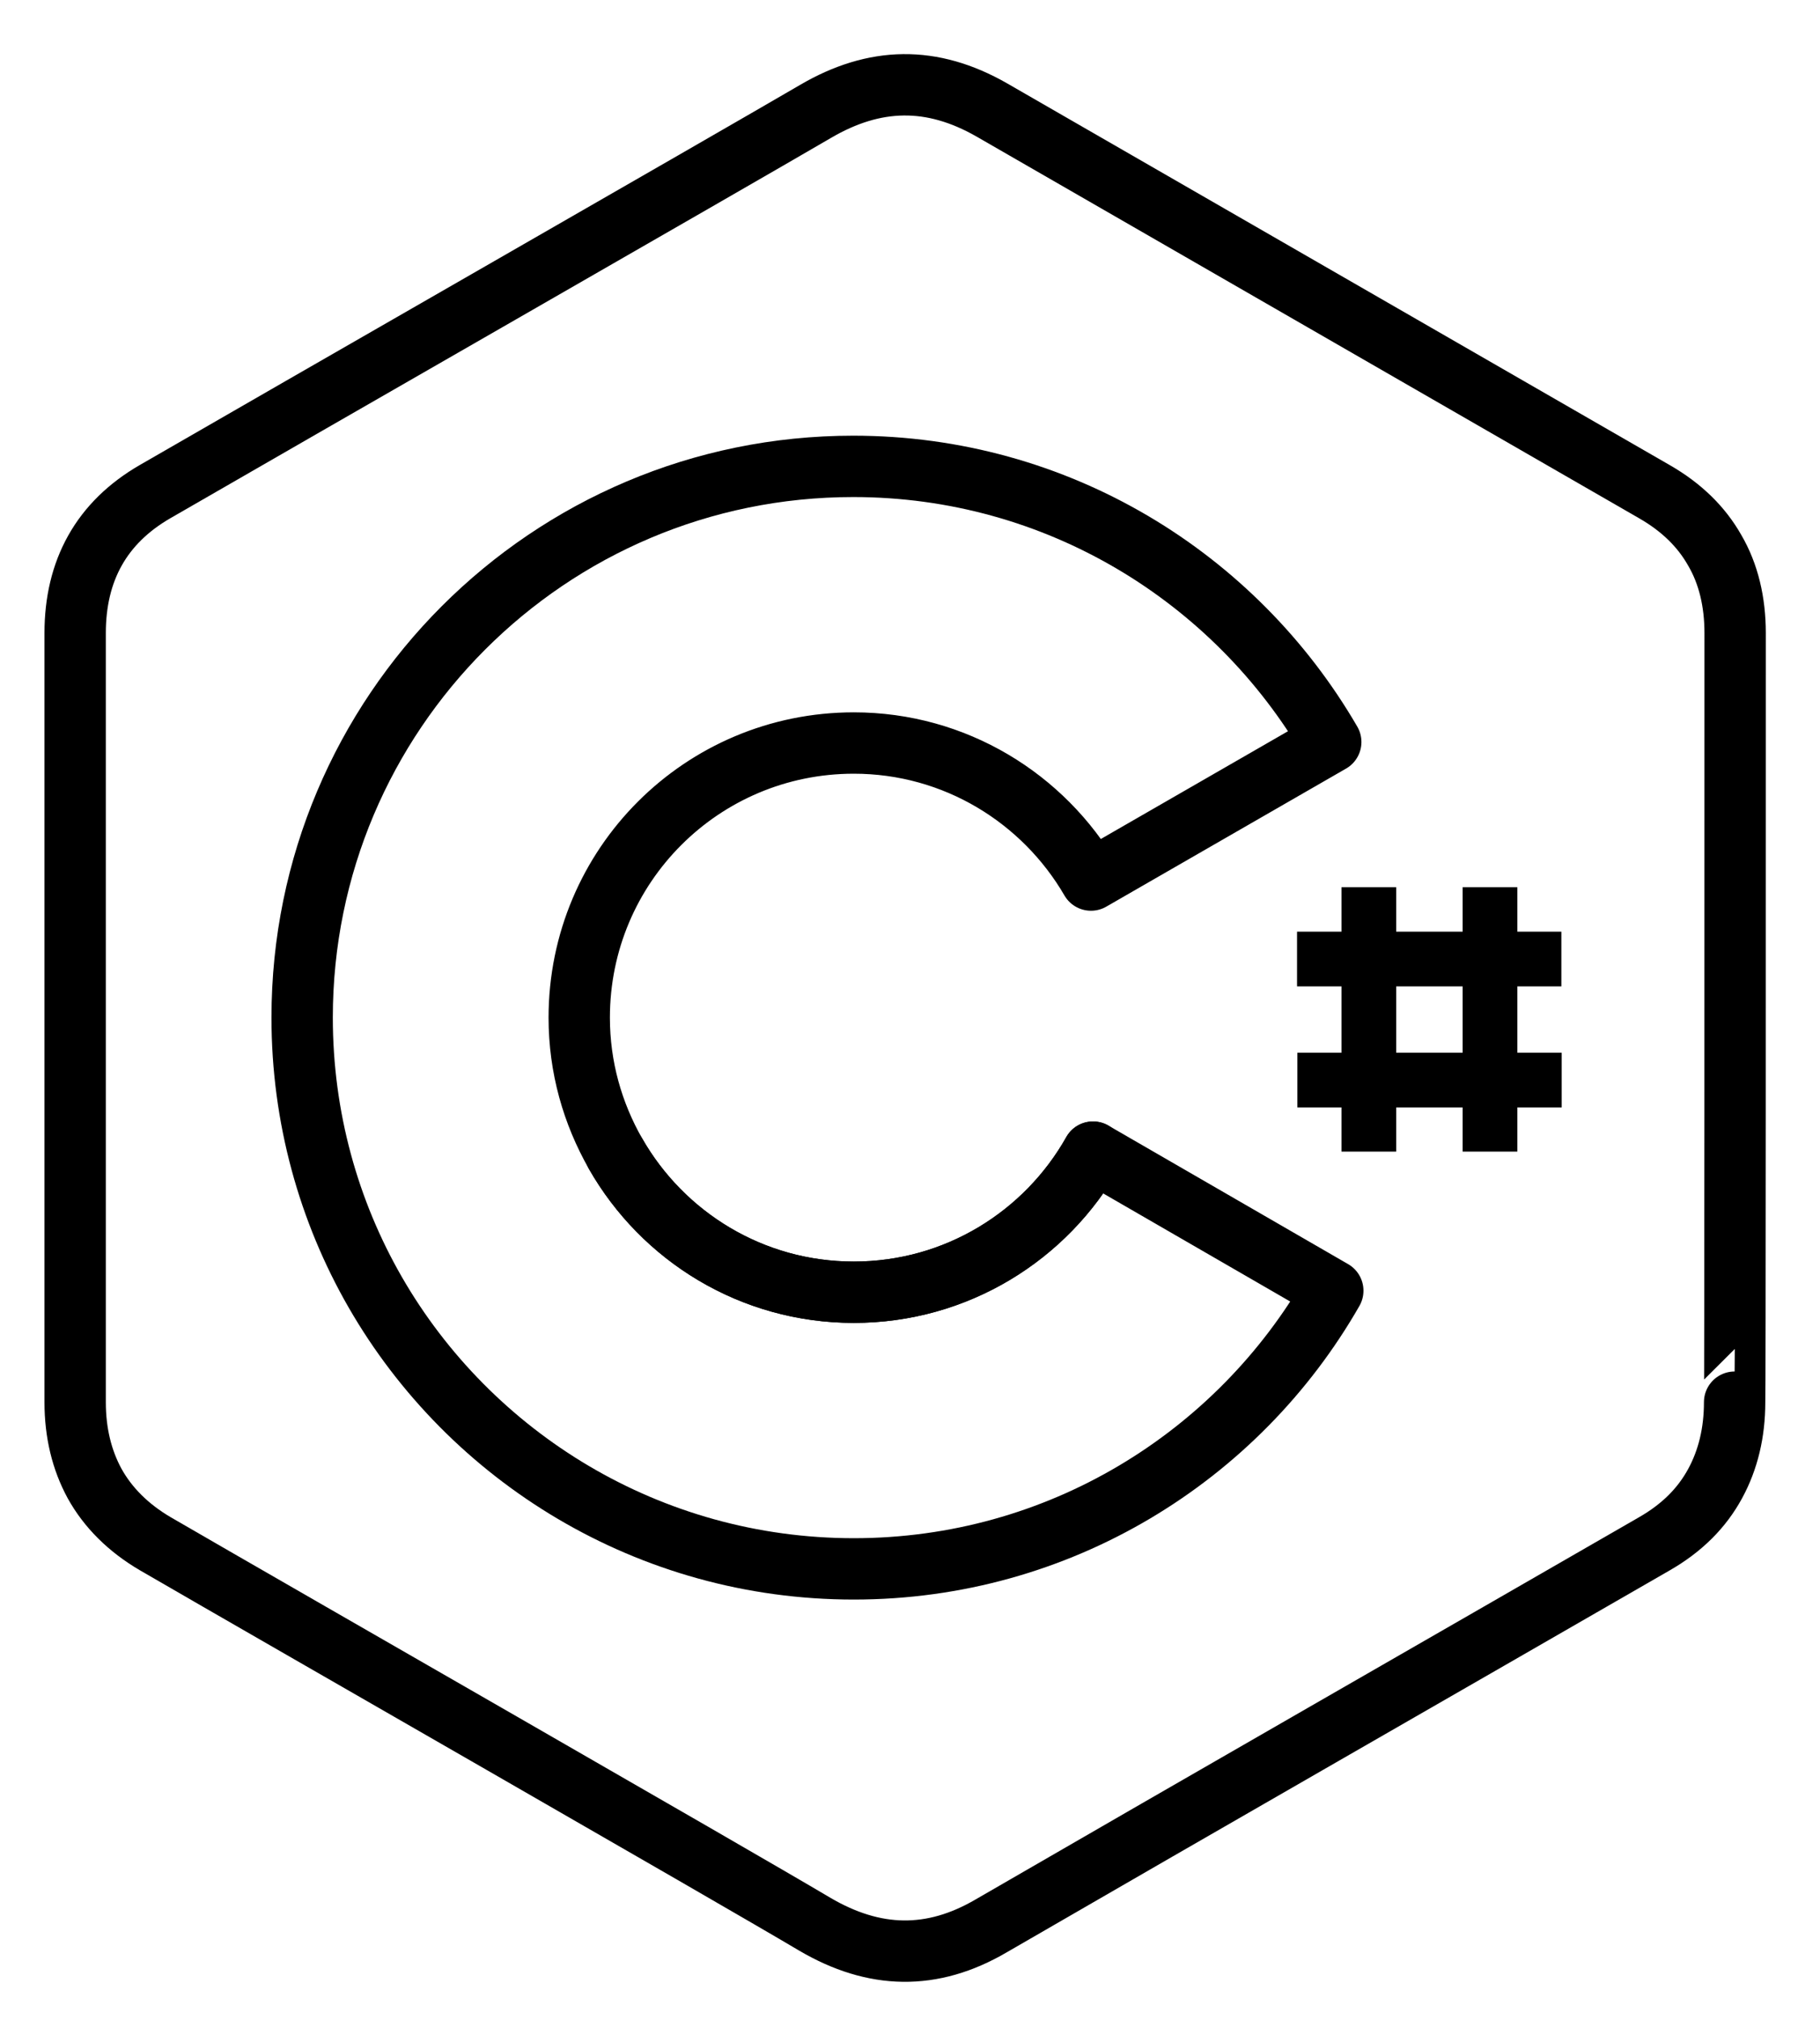 <svg xmlns="http://www.w3.org/2000/svg" id="Layer_1" viewBox="0 0 356 395"> <style>.st0{fill:none;stroke:#000;stroke-width:12;stroke-linecap:round;stroke-linejoin:round;stroke-miterlimit:10}</style> <path id="XMLID_3_" class="st0" d="M339.4 123.8c0-6.1-1.3-11.6-4-16.2-2.6-4.6-6.5-8.4-11.7-11.4-43.2-24.9-86.5-49.8-129.7-74.7-11.7-6.7-22.9-6.5-34.5.3C142.2 31.9 56 81.3 30.4 96.1c-10.6 6.1-15.7 15.5-15.7 27.7v150.4c0 6 1.3 11.3 3.8 15.9 2.6 4.7 6.6 8.7 11.9 11.8 25.7 14.9 111.8 64.2 129 74.4 11.6 6.8 22.9 7.1 34.5.3 43.2-25 86.5-49.8 129.7-74.7 5.4-3.1 9.3-7 11.9-11.8 2.5-4.6 3.8-9.9 3.8-15.9.1 0 .1-100.3.1-150.4"></path> <path id="XMLID_6_" class="st0" d="M120.4 225.6c9.3 16.2 26.7 27.1 46.6 27.1 20.1 0 37.6-11 46.8-27.4"></path> <path id="XMLID_9_" class="st0" d="M213.8 225.3c-9.2 16.3-26.7 27.4-46.8 27.4-20 0-37.4-10.9-46.6-27.1-4.5-7.9-7.1-16.9-7.1-26.6 0-29.7 24-53.7 53.7-53.7 19.8 0 37.1 10.8 46.4 26.8l46.9-27c-18.7-32.2-53.5-53.9-93.4-53.9-59.6 0-107.8 48.3-107.8 107.8 0 19.5 5.2 37.9 14.3 53.7C92 285 127 306.8 167 306.8c40.1 0 75.1-21.9 93.7-54.4l-46.9-27.1"></path> <g id="XMLID_32_"> <path id="XMLID_1_" d="M262.4 173.5h10.7v51.7h-10.7z"></path> <path id="XMLID_30_" d="M286.1 173.5h10.7v51.7h-10.7z"></path> <path id="XMLID_31_" transform="rotate(90 279.608 187.5)" d="M274.3 161.7H285v51.7h-10.7z"></path> <path id="XMLID_23_" transform="rotate(90 279.608 211.166)" d="M274.3 185.3H285V237h-10.7z"></path> </g> </svg>

